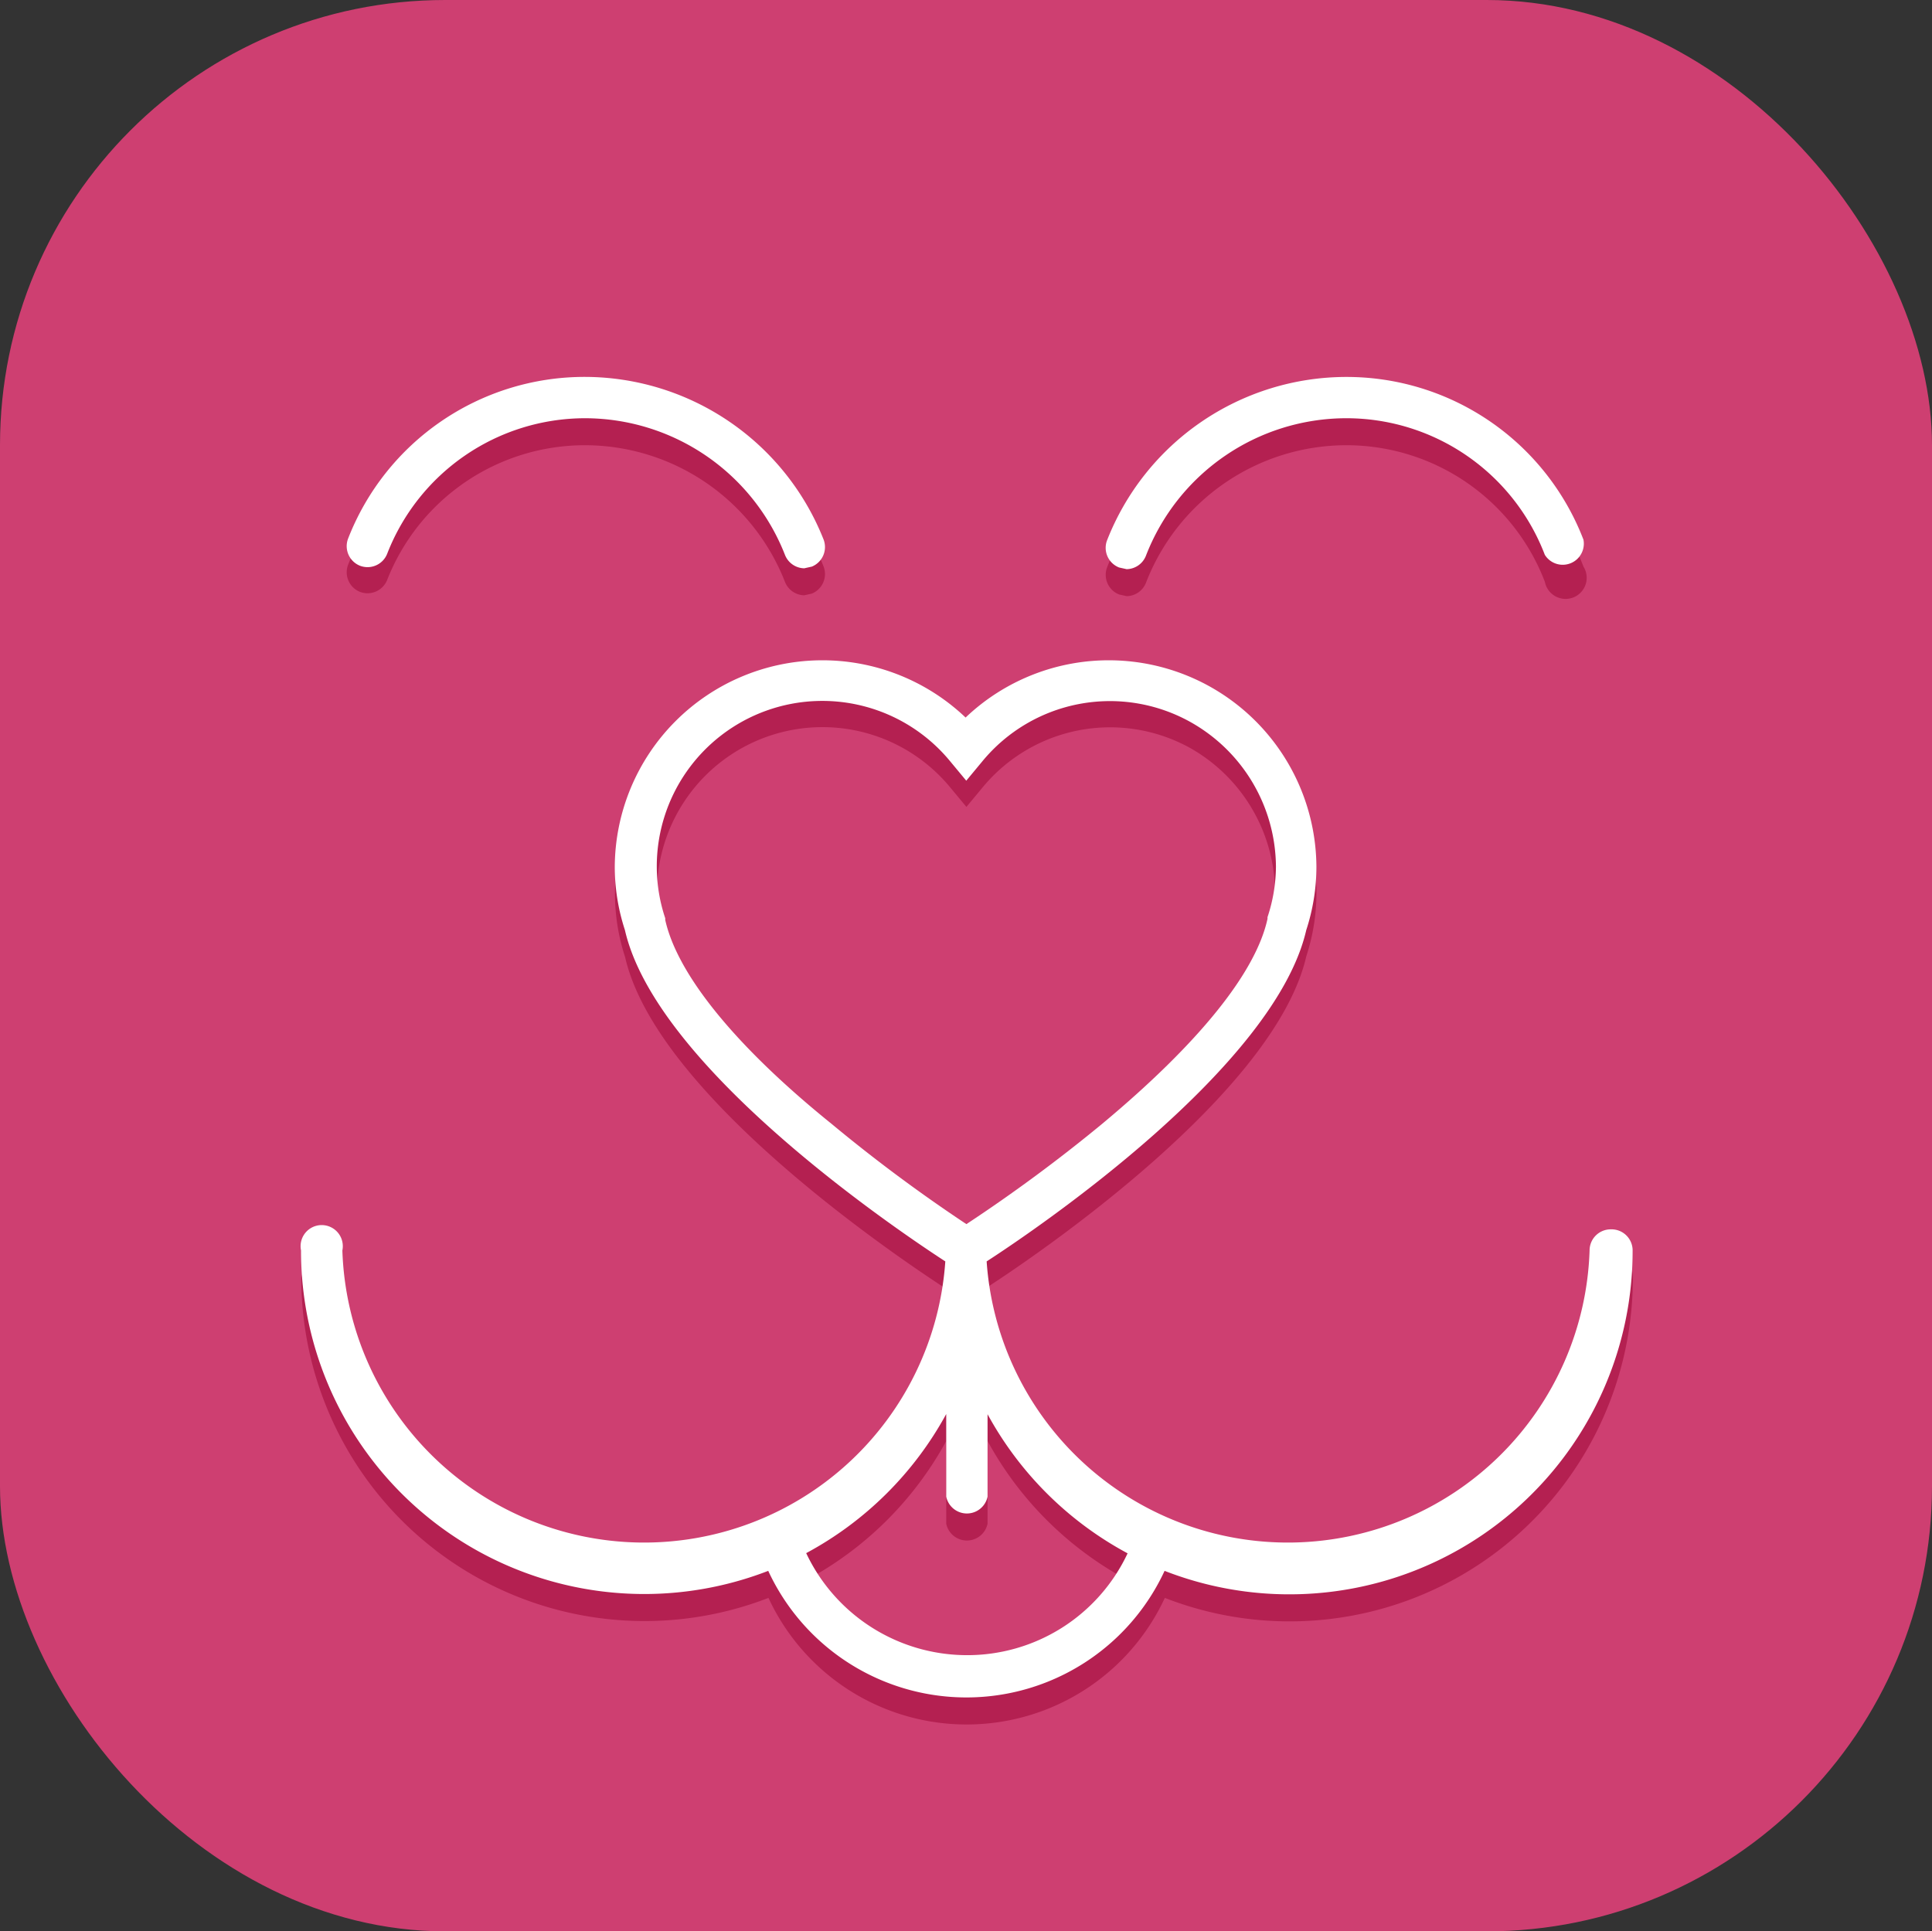 <svg xmlns="http://www.w3.org/2000/svg" width="40.009" height="40" viewBox="0 0 40.009 40"><rect x="0" y="0" width="40.009" height="40" fill="#333333" stroke="none"/><defs><style>.a{fill:#ce3f71;}.b{fill:#b42051;}.c{fill:#fff;}</style></defs><g transform="translate(20.004 20)"><g transform="translate(-20.004 -20)"><rect class="a" width="40.009" height="40" rx="9.221"/><g transform="translate(6.226 7.806)"><g transform="translate(0.009 0.559)"><path class="b" d="M41.411,51.794a.437.437,0,0,0,.559-.244,4.4,4.4,0,0,1,4.1-2.794,4.453,4.453,0,0,1,4.139,2.829.437.437,0,0,0,.4.279l.157-.035a.437.437,0,0,0,.244-.559,5.326,5.326,0,0,0-4.942-3.37,5.256,5.256,0,0,0-4.907,3.336A.437.437,0,0,0,41.411,51.794Z" transform="translate(-40.189 -47.9)"/><path class="b" d="M131.411,51.847l.157.035a.437.437,0,0,0,.4-.279,4.453,4.453,0,0,1,4.139-2.847,4.4,4.4,0,0,1,4.121,2.829.437.437,0,1,0,.8-.314,5.256,5.256,0,0,0-4.925-3.37,5.326,5.326,0,0,0-4.942,3.388A.437.437,0,0,0,131.411,51.847Z" transform="translate(-114.471 -47.9)"/><path class="b" d="M62.821,93.171a.437.437,0,0,0-.437.437,6.252,6.252,0,0,1-12.486.227c1.083-.7,5.972-4.034,6.619-6.863a4.226,4.226,0,0,0,.21-1.31,4.3,4.3,0,0,0-7.265-3.091A4.3,4.3,0,0,0,42.2,85.68a4.226,4.226,0,0,0,.21,1.31c.646,2.829,5.536,6.147,6.636,6.863a6.252,6.252,0,0,1-12.486-.227.437.437,0,0,0-.856,0,7.108,7.108,0,0,0,9.675,6.636,4.523,4.523,0,0,0,8.208,0,7.108,7.108,0,0,0,9.692-6.619.437.437,0,0,0-.454-.472ZM43.244,86.78v-.052a3.37,3.37,0,0,1-.175-1.048,3.428,3.428,0,0,1,6.077-2.2l.332.4.332-.4a3.423,3.423,0,0,1,4.3-.821A3.458,3.458,0,0,1,55.87,85.68a3.37,3.37,0,0,1-.175,1.048v.035c-.244,1.118-1.432,2.585-3.423,4.244a32.71,32.71,0,0,1-2.812,2.078,32.675,32.675,0,0,1-2.794-2.078C44.676,89.364,43.489,87.9,43.244,86.78Zm6.234,15.228a3.685,3.685,0,0,1-3.318-2.113,7.16,7.16,0,0,0,2.9-2.881v1.711a.437.437,0,0,0,.856,0V97.013a7.16,7.16,0,0,0,2.9,2.881,3.667,3.667,0,0,1-3.353,2.1Z" transform="translate(-35.7 -75.533)"/></g><path class="c" d="M41.411,48.612a.437.437,0,0,0,.559-.244,4.4,4.4,0,0,1,4.1-2.812,4.453,4.453,0,0,1,4.139,2.829.437.437,0,0,0,.4.279l.157-.035a.437.437,0,0,0,.244-.559,5.326,5.326,0,0,0-4.942-3.37,5.256,5.256,0,0,0-4.907,3.353A.437.437,0,0,0,41.411,48.612Z" transform="translate(-40.18 -44.7)"/><path class="c" d="M131.411,48.647l.157.035a.437.437,0,0,0,.4-.279,4.453,4.453,0,0,1,4.139-2.847,4.4,4.4,0,0,1,4.121,2.829.437.437,0,0,0,.8-.314,5.256,5.256,0,0,0-4.925-3.37,5.326,5.326,0,0,0-4.942,3.388A.437.437,0,0,0,131.411,48.647Z" transform="translate(-114.463 -44.7)"/><path class="c" d="M62.779,90.071a.437.437,0,0,0-.437.437,6.252,6.252,0,0,1-12.486.227c1.083-.7,5.972-4.034,6.619-6.863a4.226,4.226,0,0,0,.21-1.31,4.3,4.3,0,0,0-7.265-3.091,4.3,4.3,0,0,0-7.265,3.091,4.226,4.226,0,0,0,.21,1.31C43.011,86.7,47.9,90.019,49,90.735a6.252,6.252,0,0,1-12.486-.227.437.437,0,1,0-.856,0,7.108,7.108,0,0,0,9.675,6.636,4.523,4.523,0,0,0,8.208,0,7.108,7.108,0,0,0,9.692-6.619.437.437,0,0,0-.454-.454ZM43.2,83.662v-.035a3.37,3.37,0,0,1-.175-1.048,3.428,3.428,0,0,1,6.077-2.2l.332.4.332-.4a3.423,3.423,0,0,1,4.3-.821,3.458,3.458,0,0,1,1.781,3,3.37,3.37,0,0,1-.175,1.048v.035c-.244,1.118-1.432,2.585-3.423,4.244a32.708,32.708,0,0,1-2.812,2.078,32.673,32.673,0,0,1-2.794-2.078C44.635,86.264,43.447,84.78,43.2,83.662ZM49.437,98.89a3.685,3.685,0,0,1-3.318-2.113,7.16,7.16,0,0,0,2.9-2.881v1.711a.437.437,0,0,0,.856,0V93.9a7.16,7.16,0,0,0,2.9,2.881A3.667,3.667,0,0,1,49.42,98.89Z" transform="translate(-35.65 -72.416)"/></g></g></g></svg>